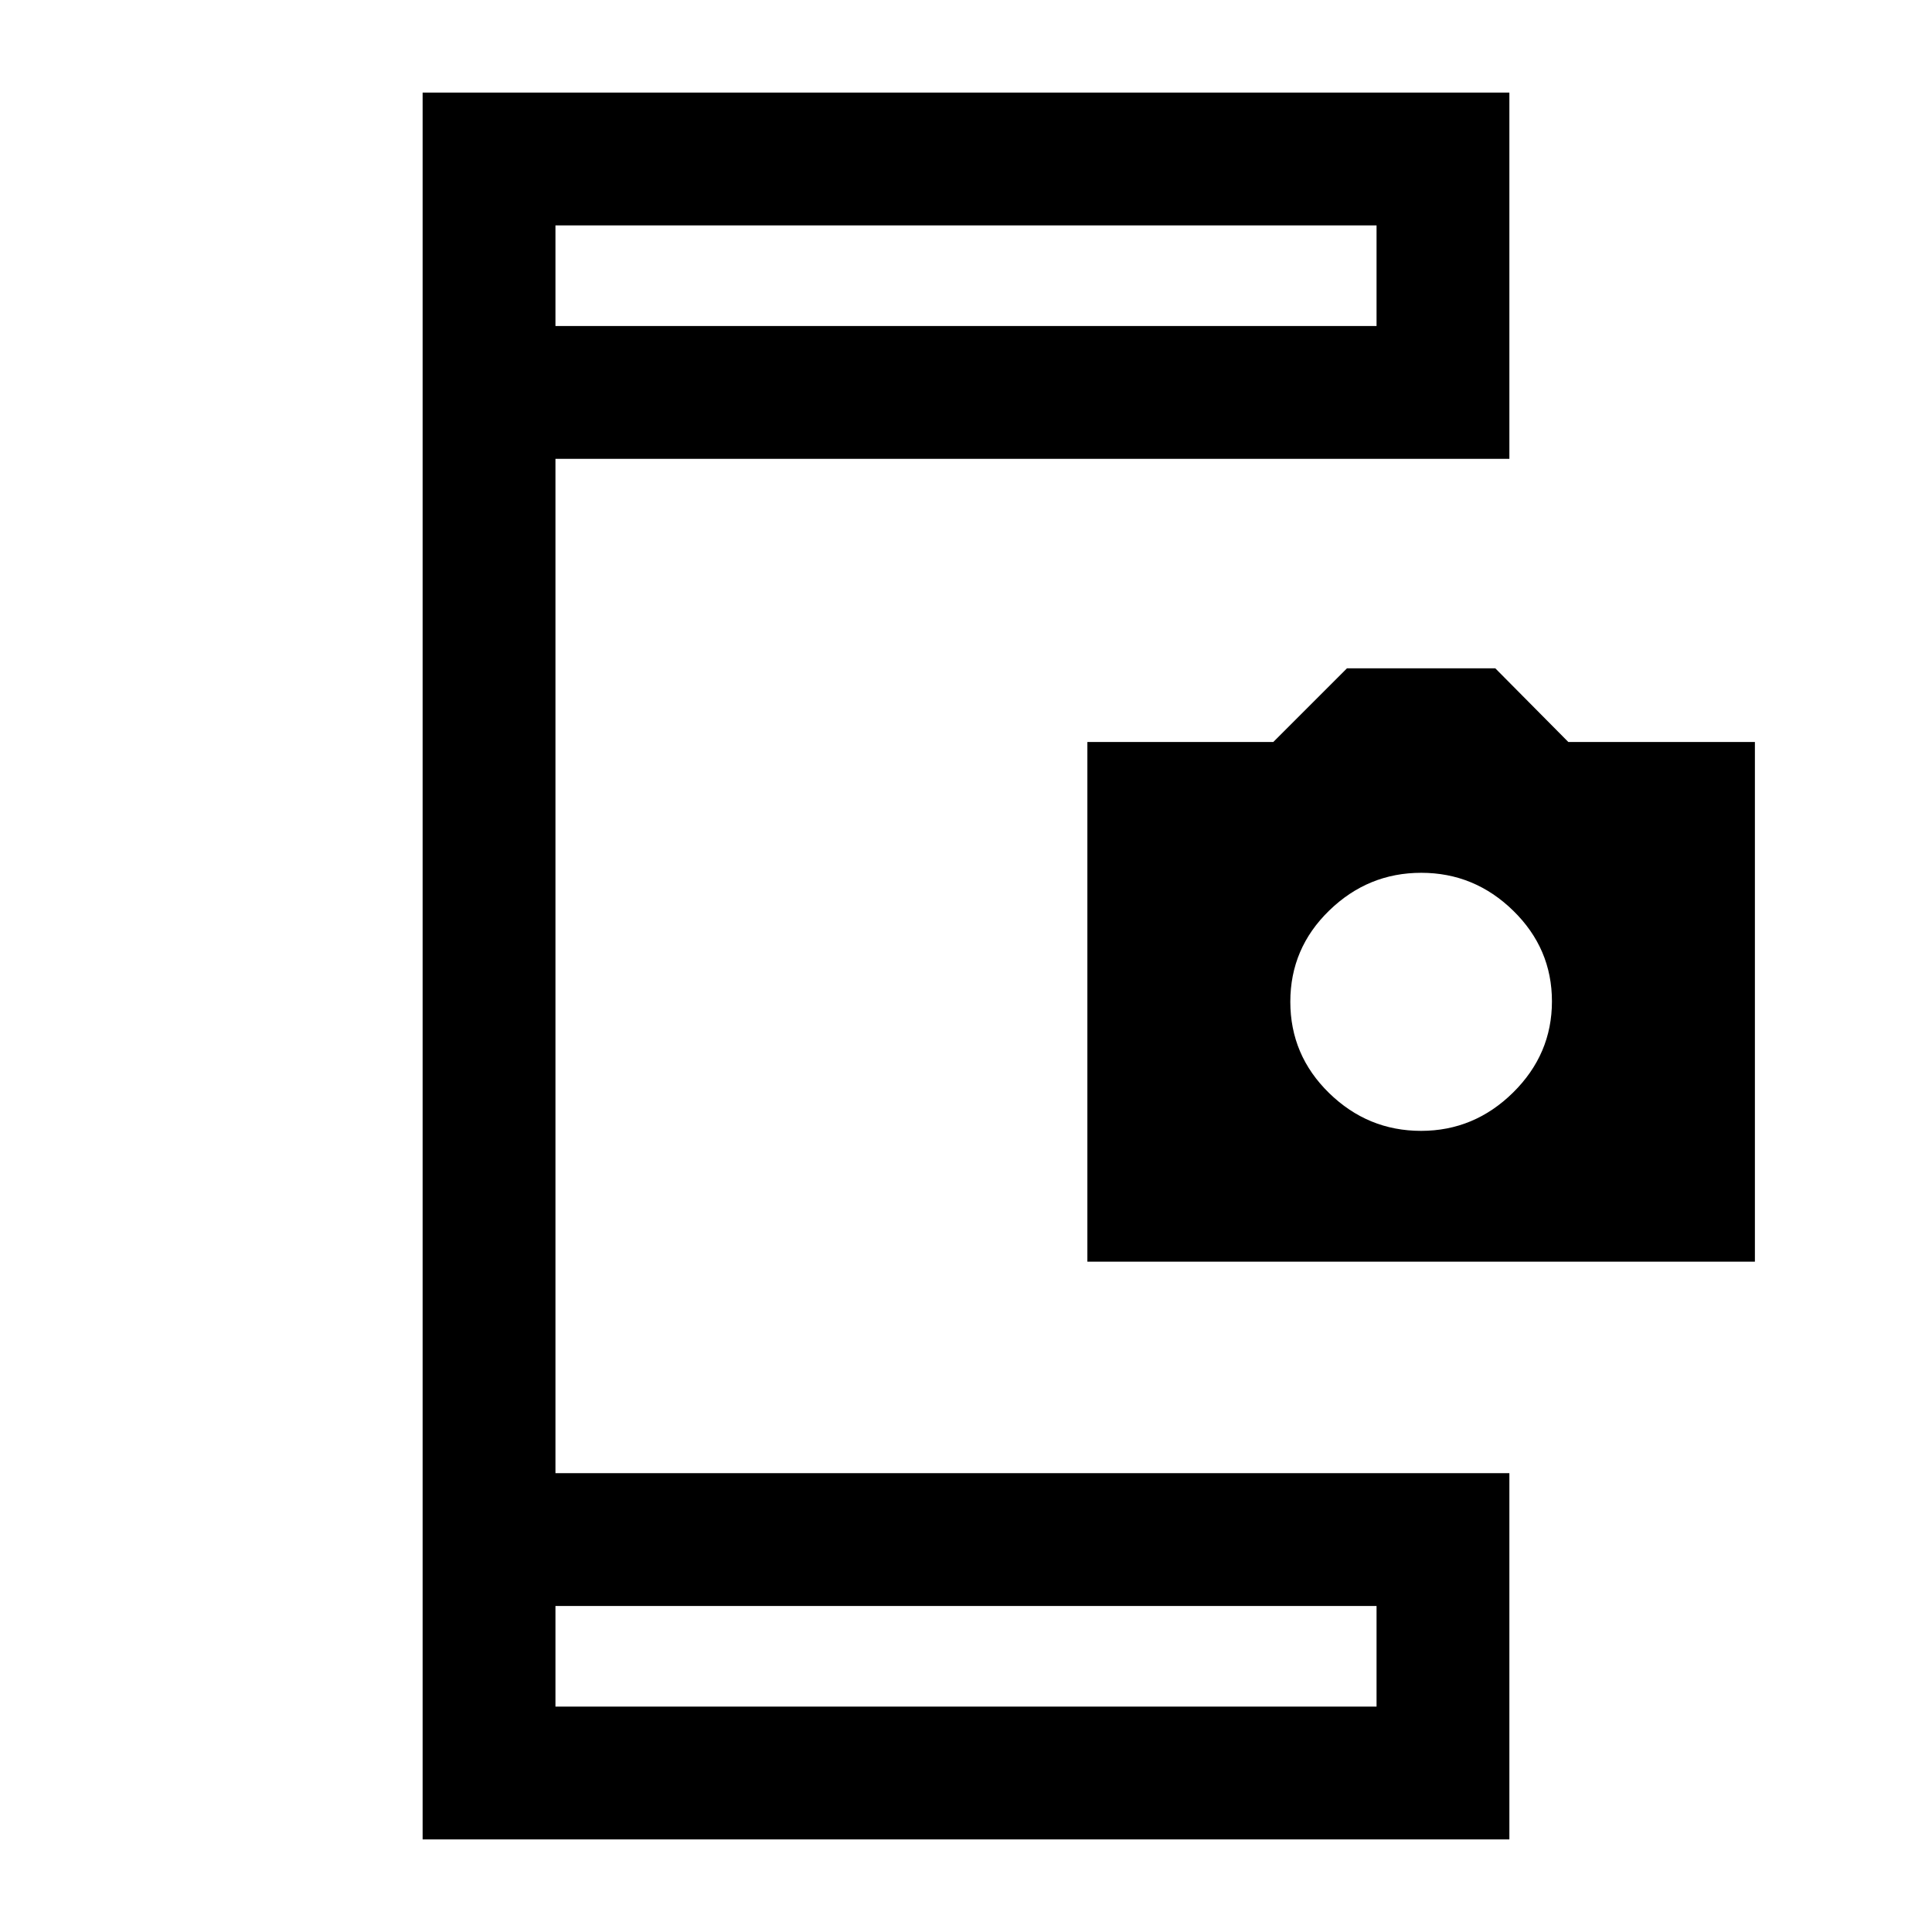 <svg xmlns="http://www.w3.org/2000/svg" height="24" viewBox="0 -960 960 960" width="24"><path d="M210-46v-868h540v182H276v504h474v182H210Zm66-66h408v-50H276v50Zm0-686h408v-50H276v50Zm264.31 464.92v-258.23h92.38l36.62-36.61H743l36.29 36.61H872v258.23H540.31Zm165.79-65q26.44 0 45.75-19.05 19.3-19.05 19.3-45.3 0-26.25-19.25-45.06-19.26-18.82-45.7-18.82-26.43 0-45.74 18.77-19.31 18.76-19.31 45.3 0 26.55 19.26 45.36 19.26 18.8 45.69 18.8ZM276-112v-50 50Zm0-686v-50 50Z"/></svg>